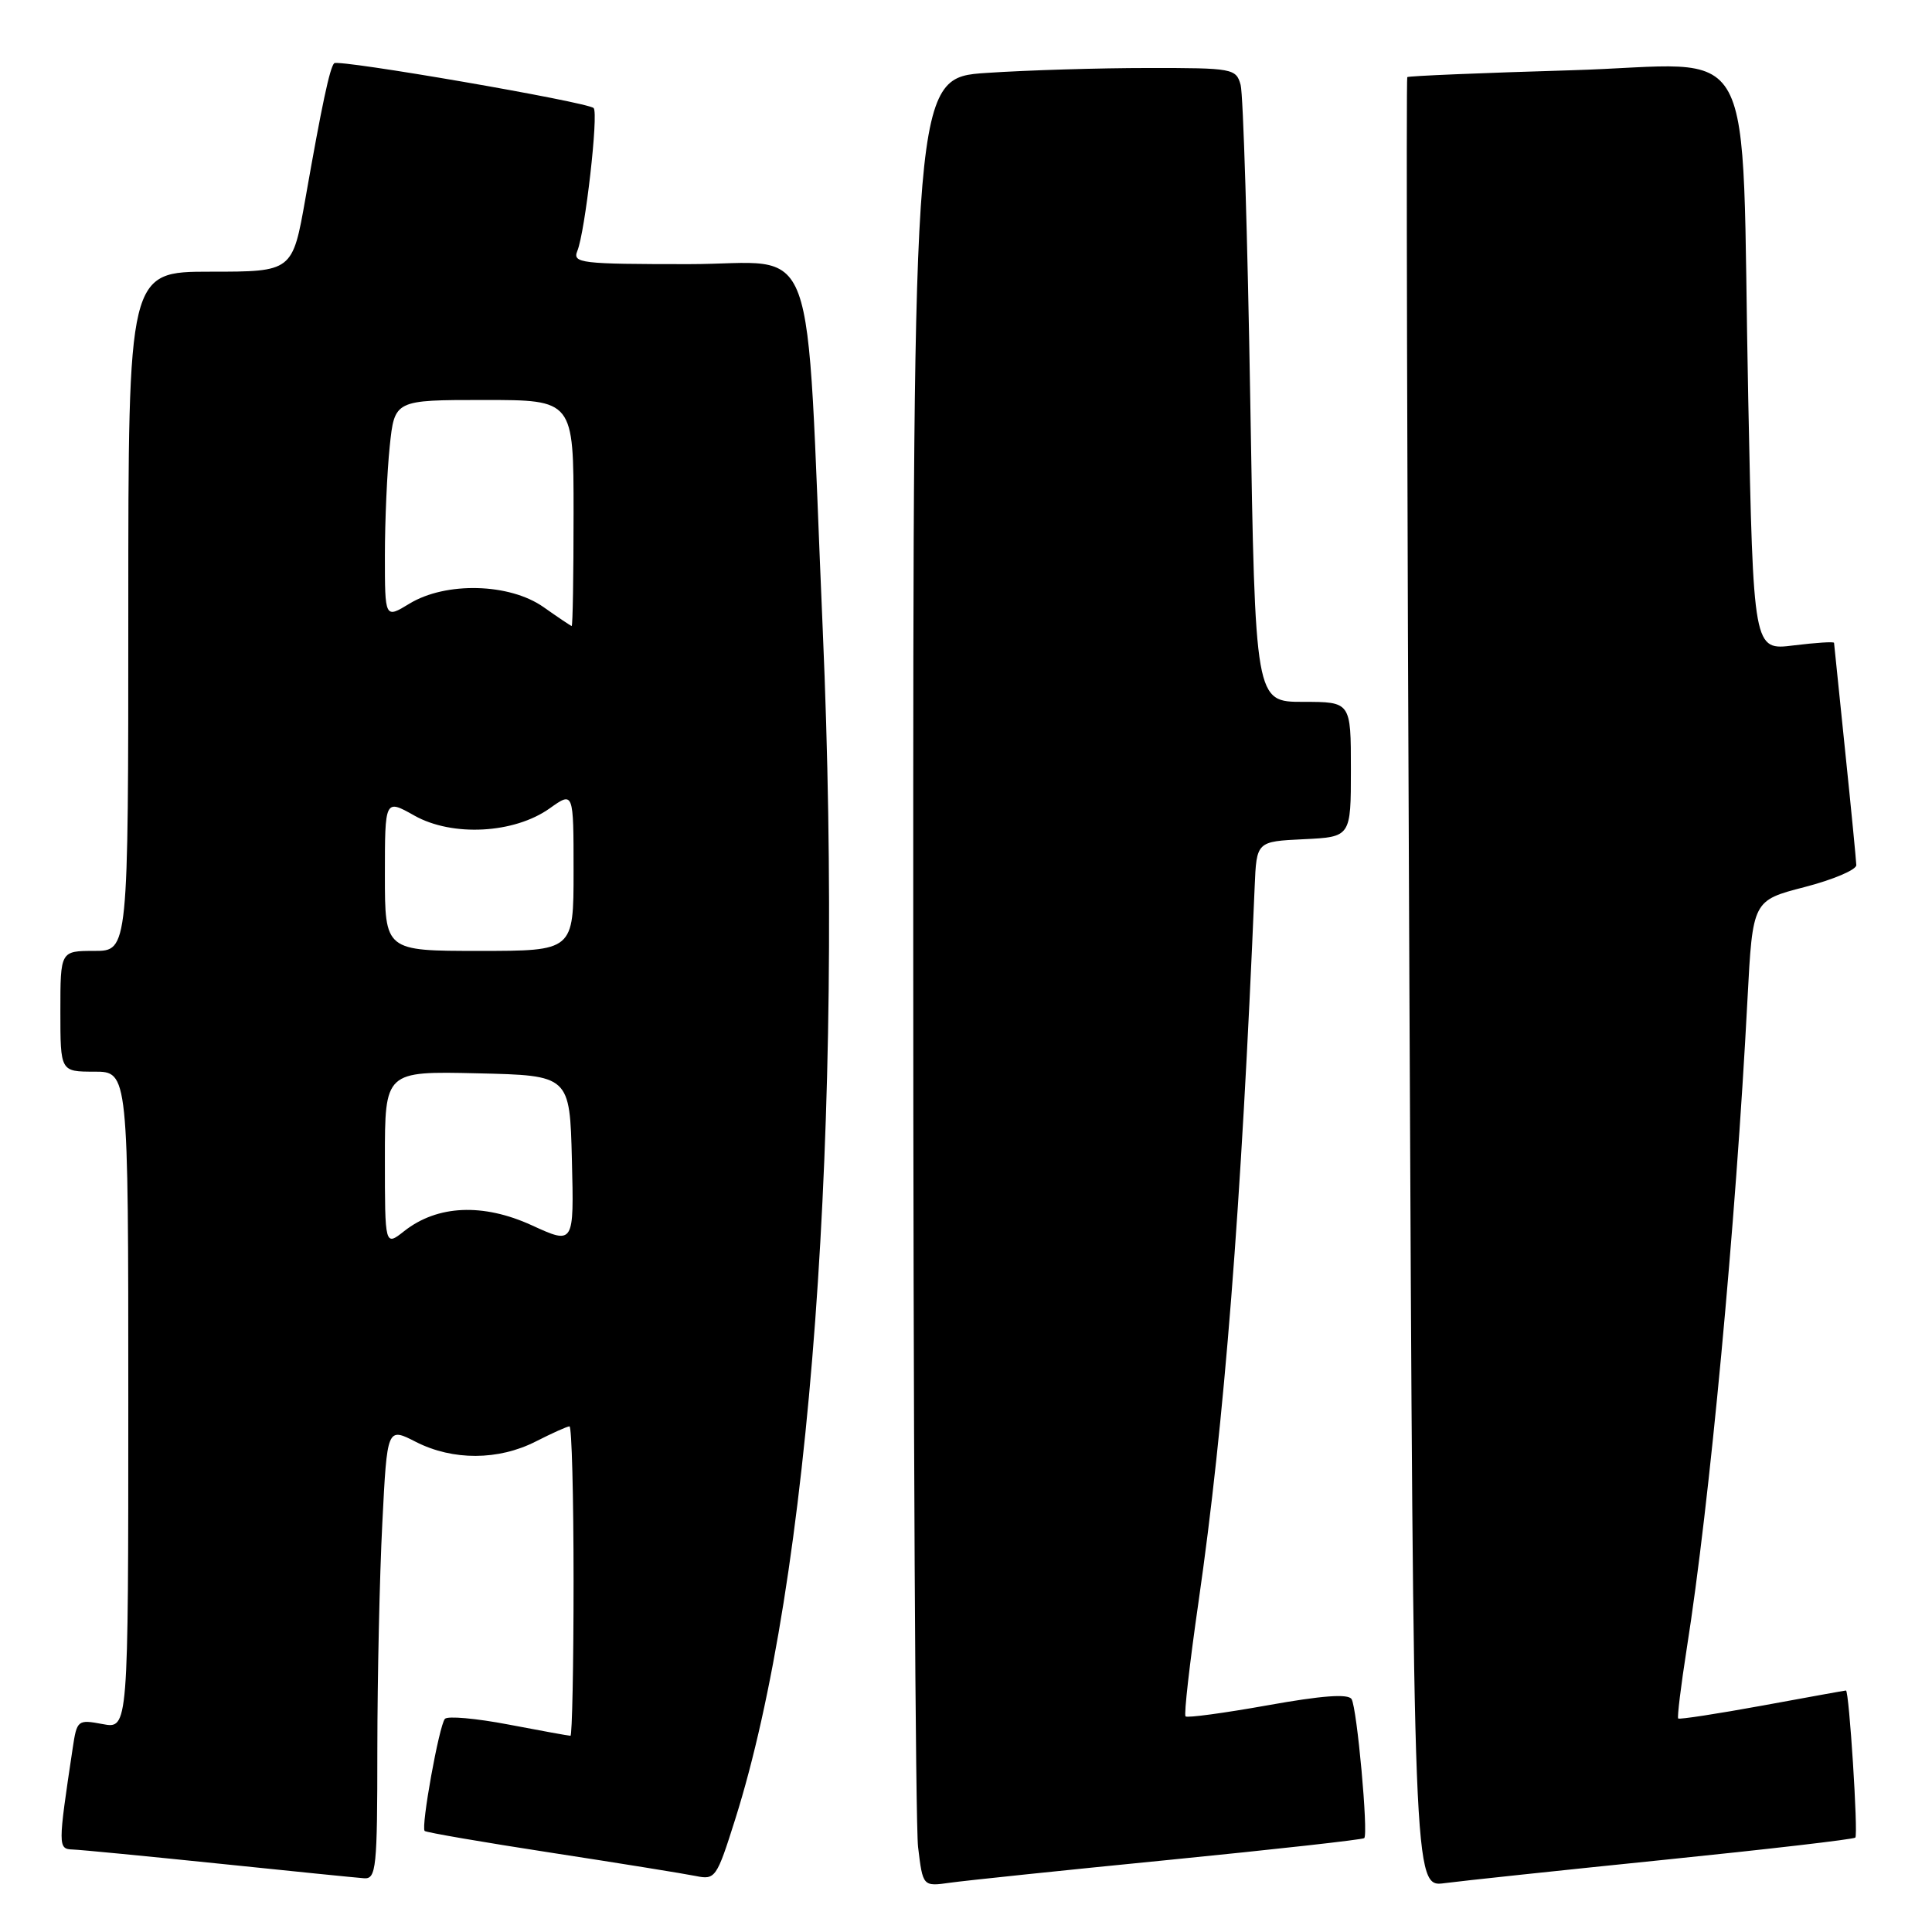 <?xml version="1.0" encoding="UTF-8" standalone="no"?>
<!DOCTYPE svg PUBLIC "-//W3C//DTD SVG 1.1//EN" "http://www.w3.org/Graphics/SVG/1.1/DTD/svg11.dtd" >
<svg xmlns="http://www.w3.org/2000/svg" xmlns:xlink="http://www.w3.org/1999/xlink" version="1.1" viewBox="0 0 256 256">
 <g >
 <path fill="currentColor"
d=" M 154.96 246.44 C 168.96 245.05 180.58 243.76 180.77 243.56 C 181.33 243.00 179.81 226.31 179.09 225.14 C 178.64 224.41 175.16 224.67 167.97 225.96 C 162.21 226.99 157.32 227.65 157.09 227.43 C 156.86 227.20 157.64 220.37 158.81 212.26 C 162.23 188.55 164.47 160.08 166.25 117.50 C 166.50 111.50 166.50 111.50 172.75 111.20 C 179.00 110.90 179.00 110.90 179.00 101.95 C 179.00 93.00 179.00 93.00 172.66 93.00 C 166.32 93.00 166.32 93.00 165.67 53.25 C 165.31 31.39 164.73 12.49 164.39 11.25 C 163.79 9.08 163.35 9.00 152.13 9.01 C 145.74 9.01 136.11 9.30 130.75 9.66 C 121.00 10.30 121.00 10.30 121.01 124.90 C 121.01 187.93 121.30 241.86 121.65 244.74 C 122.28 249.98 122.28 249.98 125.89 249.47 C 127.87 249.19 140.96 247.82 154.96 246.44 Z  M 220.47 246.44 C 234.20 245.04 245.62 243.72 245.84 243.49 C 246.24 243.10 245.02 224.00 244.60 224.00 C 244.48 224.00 239.50 224.90 233.52 226.00 C 227.55 227.09 222.53 227.86 222.37 227.71 C 222.22 227.55 222.73 223.39 223.50 218.46 C 226.54 199.21 229.99 162.38 231.55 132.41 C 232.24 119.32 232.24 119.32 239.12 117.54 C 242.90 116.56 245.99 115.25 245.97 114.63 C 245.95 114.01 245.29 107.20 244.49 99.50 C 243.69 91.80 243.03 85.36 243.02 85.18 C 243.01 85.00 240.60 85.16 237.66 85.52 C 232.33 86.19 232.33 86.19 231.65 52.84 C 230.65 3.26 233.52 8.58 208.21 9.31 C 196.40 9.66 186.61 10.06 186.47 10.22 C 186.32 10.37 186.45 64.40 186.75 130.29 C 187.30 250.08 187.30 250.08 191.40 249.53 C 193.66 249.23 206.74 247.84 220.47 246.44 Z  M 50.00 231.75 C 50.01 222.26 50.30 208.79 50.66 201.81 C 51.30 189.11 51.30 189.11 55.11 191.06 C 60.00 193.55 66.04 193.53 71.00 191.00 C 73.16 189.90 75.16 189.00 75.46 189.00 C 75.76 189.00 76.00 198.22 76.00 209.50 C 76.00 220.78 75.81 230.00 75.59 230.00 C 75.36 230.00 71.67 229.33 67.38 228.51 C 63.09 227.69 59.30 227.35 58.95 227.76 C 58.18 228.66 55.76 242.09 56.27 242.61 C 56.47 242.81 64.03 244.11 73.07 245.50 C 82.11 246.89 90.71 248.28 92.19 248.58 C 94.78 249.11 94.96 248.85 97.41 241.09 C 107.39 209.51 111.85 148.93 109.02 83.50 C 106.68 29.42 108.73 35.00 91.26 35.00 C 76.92 35.00 75.84 34.87 76.50 33.25 C 77.54 30.71 79.33 15.00 78.66 14.32 C 77.86 13.52 44.85 7.82 44.28 8.38 C 43.70 8.97 42.64 13.94 40.48 26.25 C 38.76 36.00 38.76 36.00 27.88 36.00 C 17.00 36.00 17.00 36.00 17.00 81.00 C 17.00 126.00 17.00 126.00 12.50 126.00 C 8.00 126.00 8.00 126.00 8.00 134.00 C 8.00 142.00 8.00 142.00 12.50 142.00 C 17.00 142.00 17.00 142.00 17.00 185.55 C 17.00 229.09 17.00 229.09 13.60 228.45 C 10.29 227.83 10.19 227.91 9.63 231.66 C 7.67 244.69 7.67 245.00 9.64 245.07 C 10.66 245.10 19.38 245.95 29.00 246.94 C 38.62 247.94 47.29 248.81 48.25 248.88 C 49.85 248.99 50.00 247.56 50.00 231.75 Z  M 51.00 153.54 C 51.00 141.94 51.00 141.94 63.25 142.22 C 75.50 142.50 75.50 142.50 75.78 153.71 C 76.06 164.92 76.06 164.92 70.47 162.36 C 64.00 159.40 57.96 159.67 53.57 163.12 C 51.00 165.15 51.00 165.15 51.00 153.54 Z  M 51.00 115.94 C 51.00 105.87 51.00 105.87 54.91 108.07 C 59.94 110.90 68.14 110.46 72.84 107.11 C 76.00 104.86 76.00 104.86 76.00 115.43 C 76.00 126.00 76.00 126.00 63.50 126.00 C 51.00 126.00 51.00 126.00 51.00 115.94 Z  M 72.03 80.45 C 67.52 77.27 59.08 77.05 54.25 79.99 C 51.00 81.97 51.00 81.97 51.00 73.63 C 51.00 69.05 51.29 62.53 51.64 59.15 C 52.28 53.00 52.28 53.00 64.14 53.00 C 76.00 53.00 76.00 53.00 76.00 68.00 C 76.00 76.25 75.89 82.98 75.75 82.95 C 75.61 82.92 73.94 81.80 72.03 80.45 Z "/>
</g>
</svg>
